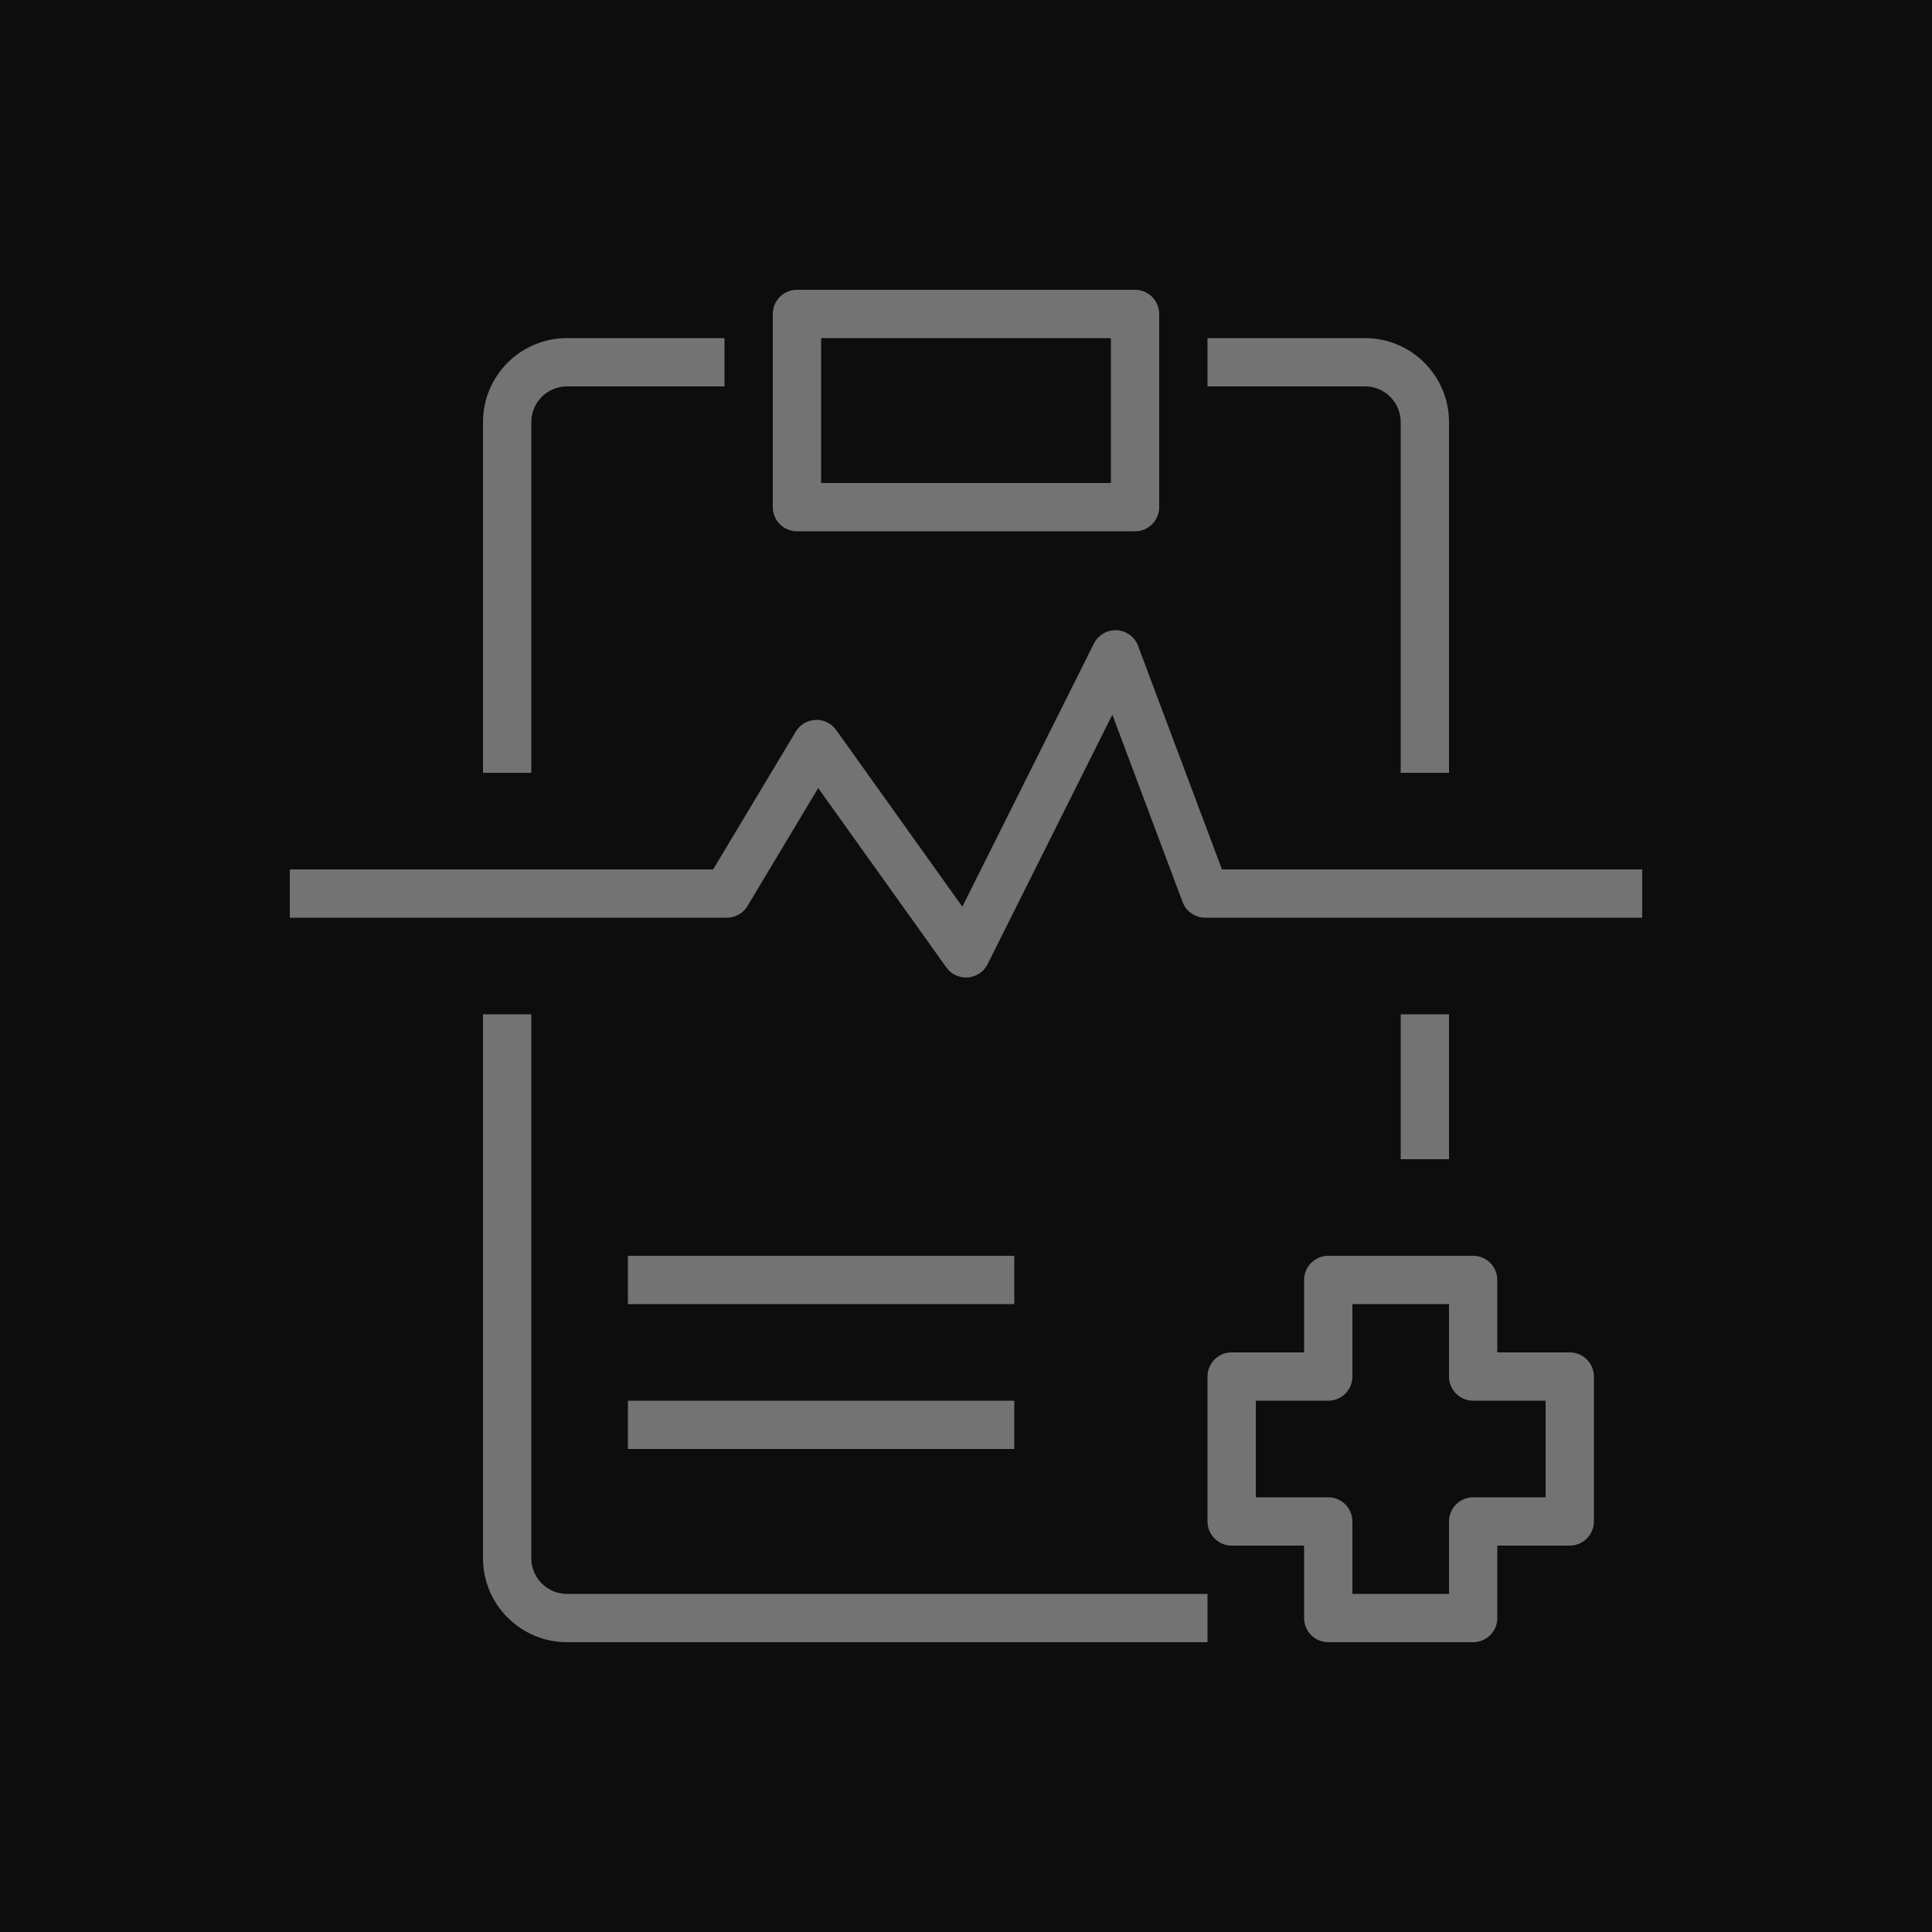 <?xml version="1.0" encoding="UTF-8"?>
<svg width="40px" height="40px" viewBox="0 0 40 40" version="1.1" xmlns="http://www.w3.org/2000/svg" xmlns:xlink="http://www.w3.org/1999/xlink">
    <title>Icon-Architecture/32/Arch_AWS-HealthLake_32</title>
    <g id="Icon-Architecture/32/Arch_AWS-HealthLake_32" stroke="none" stroke-width="1" fill="none" fill-rule="evenodd">
        <g id="Icon-Architecture-BG/32/Machine-Learning" fill="rgb(13,13,13)">
            <rect id="Rectangle" x="0" y="0" width="40" height="40"></rect>
        </g>
        <g id="Icon-Service/32/AWS-HealthLake_32" transform="translate(6, 6)" fill="rgb(115,115,115)">
            <path d="M23,18 L24,18 L24,15 L23,15 L23,18 Z M26,23 L24.5,23 C24.224,23 24,22.776 24,22.5 L24,21 L22,21 L22,22.5 C22,22.776 21.776,23 21.5,23 L20,23 L20,25 L21.5,25 C21.776,25 22,25.224 22,25.5 L22,27 L24,27 L24,25.5 C24,25.224 24.224,25 24.5,25 L26,25 L26,23 Z M27,22.5 L27,25.5 C27,25.776 26.776,26 26.5,26 L25,26 L25,27.5 C25,27.776 24.776,28 24.5,28 L21.5,28 C21.224,28 21,27.776 21,27.5 L21,26 L19.5,26 C19.224,26 19,25.776 19,25.5 L19,22.5 C19,22.224 19.224,22 19.5,22 L21,22 L21,20.5 C21,20.224 21.224,20 21.5,20 L24.5,20 C24.776,20 25,20.224 25,20.5 L25,22 L26.5,22 C26.776,22 27,22.224 27,22.5 L27,22.5 Z M11,4 L17,4 L17,1 L11,1 L11,4 Z M10,4.5 L10,0.5 C10,0.224 10.224,0 10.5,0 L17.5,0 C17.776,0 18,0.224 18,0.5 L18,4.5 C18,4.776 17.776,5 17.5,5 L10.5,5 C10.224,5 10,4.776 10,4.5 L10,4.5 Z M5,2.738 C5,2.331 5.331,2 5.738,2 L9,2 L9,1 L5.738,1 C4.78,1 4,1.78 4,2.738 L4,10 L5,10 L5,2.738 Z M23,2.738 L23,10 L24,10 L24,2.738 C24,1.78 23.22,1 22.262,1 L19,1 L19,2 L22.262,2 C22.669,2 23,2.331 23,2.738 L23,2.738 Z M5,26.262 L5,15 L4,15 L4,26.262 C4,27.22 4.78,28 5.738,28 L19,28 L19,27 L5.738,27 C5.331,27 5,26.669 5,26.262 L5,26.262 Z M19.299,12 L17.563,7.373 C17.494,7.186 17.32,7.059 17.122,7.048 C16.926,7.036 16.738,7.146 16.648,7.324 L13.924,12.772 L11.312,9.114 C11.213,8.977 11.038,8.891 10.885,8.905 C10.716,8.912 10.563,9.003 10.476,9.147 L8.765,12 L0,12 L0,13 L9.048,13 C9.224,13 9.387,12.908 9.477,12.757 L10.94,10.316 L13.593,14.029 C13.688,14.161 13.839,14.238 14,14.238 C14.013,14.238 14.026,14.238 14.039,14.237 C14.214,14.223 14.369,14.119 14.447,13.962 L17.03,8.797 L18.484,12.675 C18.558,12.871 18.744,13 18.952,13 L28,13 L28,12 L19.299,12 Z M7,21 L15,21 L15,20 L7,20 L7,21 Z M7,24 L15,24 L15,23 L7,23 L7,24 Z" id="Fill-3"></path>
        </g>
    </g>
</svg>